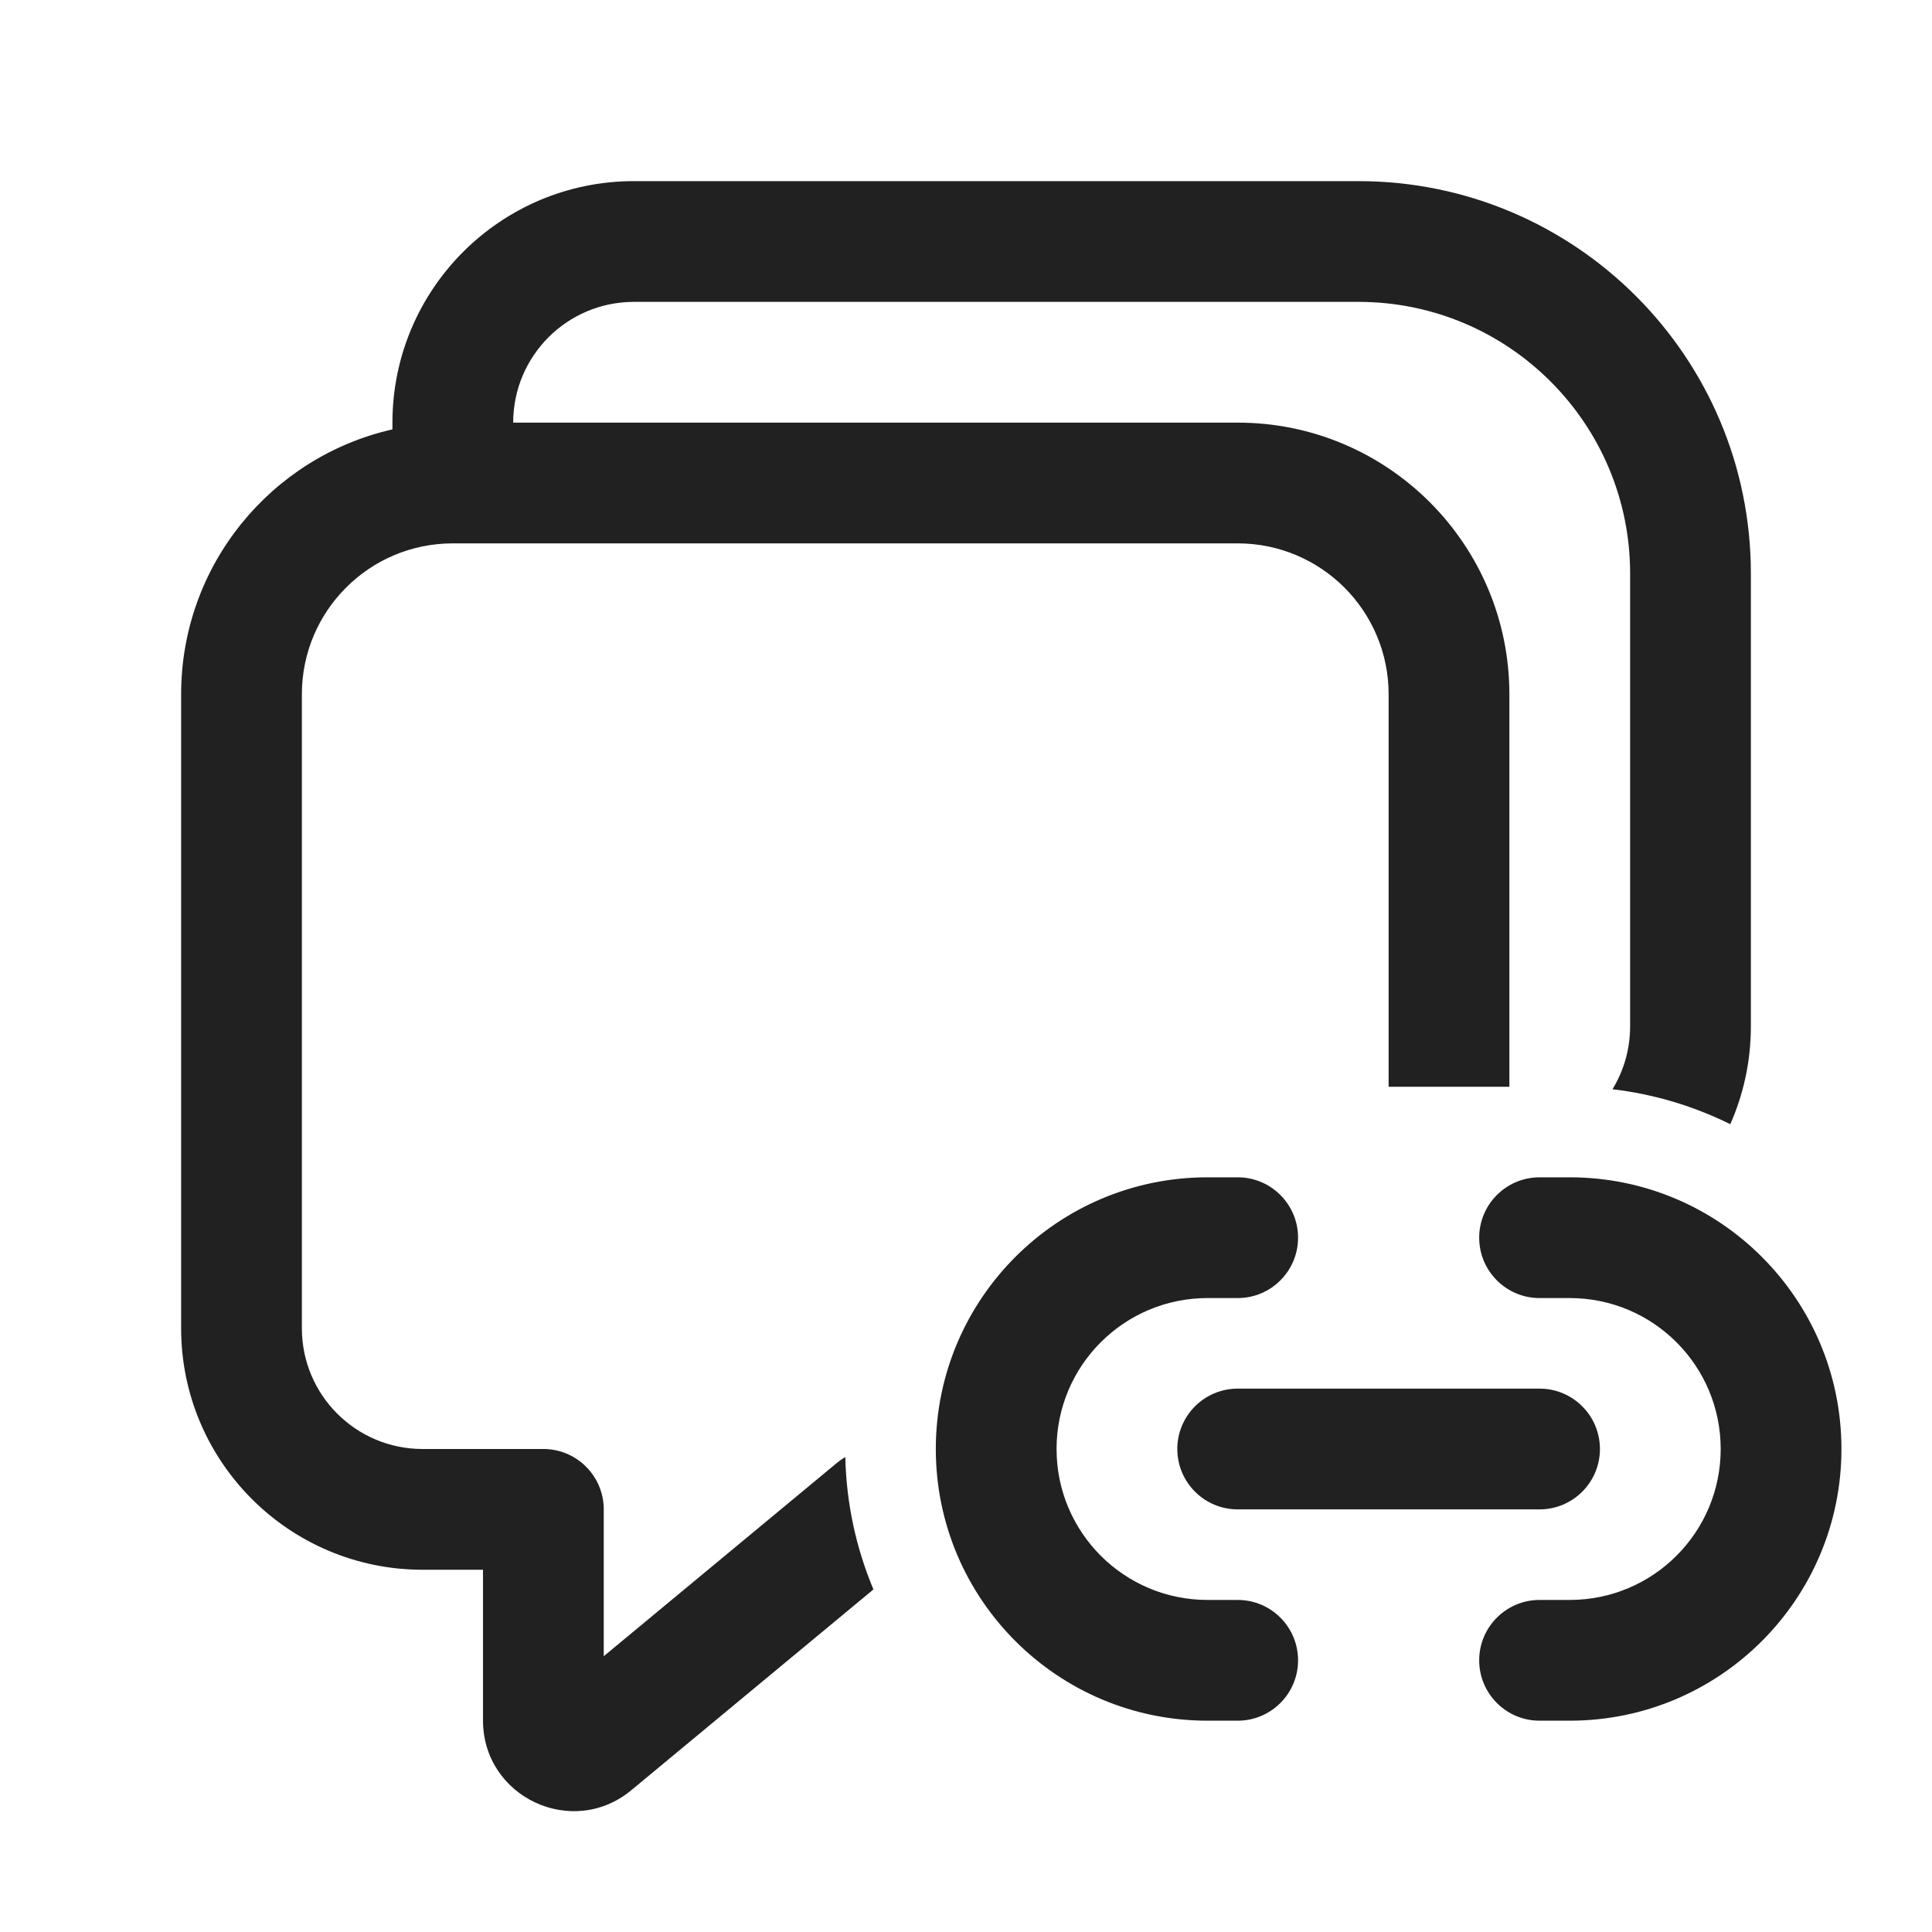 <svg viewBox="0 0 32 32" fill="none" xmlns="http://www.w3.org/2000/svg" height="1em" width="1em">
  <path d="M6.5 7.112V7C6.5 4.791 8.291 3 10.5 3H22.5C26.09 3 29 5.91 29 9.5V17C29 17.576 28.878 18.125 28.659 18.62C28.058 18.323 27.401 18.123 26.708 18.041C26.893 17.738 27 17.381 27 17V9.5C27 7.015 24.985 5 22.5 5H10.5C9.395 5 8.5 5.895 8.5 7H20.5C22.985 7 25 9.015 25 11.5V18H23V11.5C23 10.119 21.881 9 20.5 9H7.5C6.119 9 5 10.119 5 11.5V22C5 23.105 5.895 24 7 24H9C9.552 24 10 24.448 10 25V27.432L13.862 24.23C13.906 24.194 13.953 24.161 14.001 24.133C14.018 24.909 14.183 25.649 14.467 26.326L10.457 29.651C9.48 30.461 8 29.766 8 28.496V26H7C4.791 26 3 24.209 3 22V11.5C3 9.358 4.496 7.566 6.5 7.112ZM21.5 20.5C21.5 19.948 21.052 19.5 20.5 19.5H20C17.515 19.5 15.5 21.515 15.5 24C15.5 26.485 17.515 28.5 20 28.5H20.5C21.052 28.5 21.5 28.052 21.5 27.5C21.5 26.948 21.052 26.5 20.5 26.5H20C18.619 26.5 17.5 25.381 17.5 24C17.5 22.619 18.619 21.5 20 21.5H20.5C21.052 21.5 21.5 21.052 21.5 20.5ZM25.5 19.5C24.948 19.5 24.5 19.948 24.5 20.5C24.5 21.052 24.948 21.5 25.5 21.5H26C27.381 21.5 28.5 22.619 28.5 24C28.5 25.381 27.381 26.5 26 26.5H25.5C24.948 26.5 24.5 26.948 24.5 27.5C24.5 28.052 24.948 28.5 25.5 28.5H26C28.485 28.5 30.5 26.485 30.5 24C30.5 21.515 28.485 19.5 26 19.5H25.5ZM20.5 23C19.948 23 19.5 23.448 19.5 24C19.5 24.552 19.948 25 20.5 25H25.5C26.052 25 26.5 24.552 26.5 24C26.5 23.448 26.052 23 25.5 23H20.5Z" fill="#212121"/>
</svg>
